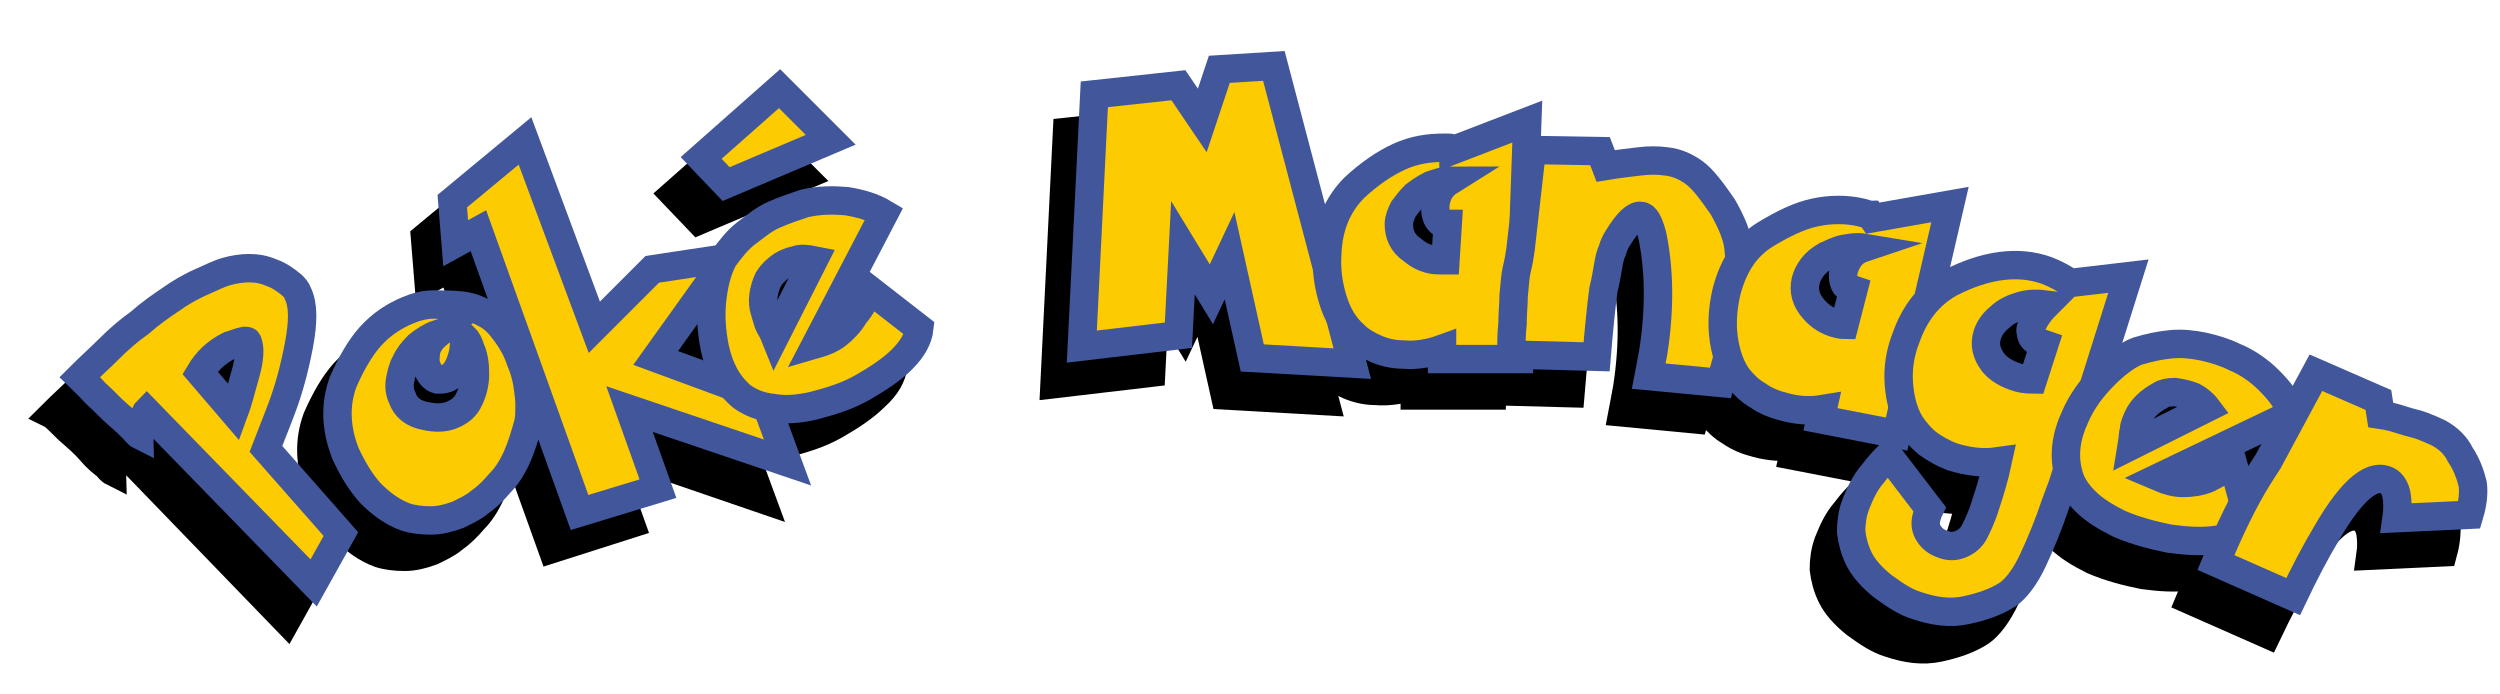 <?xml version="1.0" encoding="utf-8"?>
<!-- Generator: Adobe Illustrator 26.3.1, SVG Export Plug-In . SVG Version: 6.00 Build 0)  -->
<svg version="1.1" id="Calque_1" xmlns="http://www.w3.org/2000/svg" xmlns:xlink="http://www.w3.org/1999/xlink" x="0px" y="0px"
	 viewBox="0 0 220 61.1" style="enable-background:new 0 0 220 61.1;" xml:space="preserve">
<style type="text/css">
	.st0{fill:none;}
	.st1{enable-background:new    ;}
	.st2{fill:none;stroke:#000000;stroke-width:2.5;stroke-miterlimit:10;}
	.st3{fill:#FDCB02;}
	.st4{fill:none;stroke:#41569B;stroke-width:2.5;stroke-miterlimit:10;}
</style>
<g>
	<path id="SVGID_x5F_1_x5F_" class="st0" d="M1.5,66.2c63-39.4,145-46.2,207.5-3.5"/>
	<g class="st1">
		<path d="M4.6,36.5c0.9-0.9,1.8-1.7,2.6-2.5s1.7-1.6,2.7-2.3c0.9-0.8,1.9-1.5,2.8-2.1c0.7-0.5,1.4-0.9,2.2-1.3
			c1.3-0.6,2.2-1,2.6-1.1c0.7-0.2,1.4-0.3,2-0.3c0.7,0,1.3,0.1,2,0.4c0.6,0.2,1.2,0.6,1.8,1.1c0.2,0.2,0.4,0.4,0.5,0.7
			c0.5,1,0.5,2.5,0.1,4.6s-0.9,3.9-1.5,5.5c-0.6,1.6-1.1,2.8-1.4,3.6l6.6,7.5l-2.4,4.3L10.5,39.4c0,0-0.1,0.1-0.1,0.4
			c-0.1,0.2-0.2,0.6-0.3,1c-0.1,0.4-0.2,0.6-0.2,0.7c0,0-0.2-0.1-0.5-0.5C9,40.7,8.5,40.3,8,39.7s-1.2-1.2-2-1.9
			C5.3,37.1,4.8,36.6,4.6,36.5z M15.3,36.1l3,3.5c0.3-0.8,0.6-2,1-3.4c0.4-1.4,0.4-2.3,0.2-2.8c-0.1-0.2-0.2-0.2-0.4-0.2
			c-0.5,0.1-0.9,0.3-1.3,0.4C16.7,34.3,15.8,35.1,15.3,36.1z"/>
	</g>
	<g class="st1">
		<path class="st2" d="M4.6,36.5c0.9-0.9,1.8-1.7,2.6-2.5s1.7-1.6,2.7-2.3c0.9-0.8,1.9-1.5,2.8-2.1c0.7-0.5,1.4-0.9,2.2-1.3
			c1.3-0.6,2.2-1,2.6-1.1c0.7-0.2,1.4-0.3,2-0.3c0.7,0,1.3,0.1,2,0.4c0.6,0.2,1.2,0.6,1.8,1.1c0.2,0.2,0.4,0.4,0.5,0.7
			c0.5,1,0.5,2.5,0.1,4.6s-0.9,3.9-1.5,5.5c-0.6,1.6-1.1,2.8-1.4,3.6l6.6,7.5l-2.4,4.3L10.5,39.4c0,0-0.1,0.1-0.1,0.4
			c-0.1,0.2-0.2,0.6-0.3,1c-0.1,0.4-0.2,0.6-0.2,0.7c0,0-0.2-0.1-0.5-0.5C9,40.7,8.5,40.3,8,39.7s-1.2-1.2-2-1.9
			C5.3,37.1,4.8,36.6,4.6,36.5z M15.3,36.1l3,3.5c0.3-0.8,0.6-2,1-3.4c0.4-1.4,0.4-2.3,0.2-2.8c-0.1-0.2-0.2-0.2-0.4-0.2
			c-0.5,0.1-0.9,0.3-1.3,0.4C16.7,34.3,15.8,35.1,15.3,36.1z"/>
	</g>
	<g class="st1">
		<path d="M38.4,30.1c0.8,0.1,1.5,0.4,2.2,0.8c0.7,0.4,1.2,1,1.7,1.7c0.5,0.7,0.9,1.4,1.2,2.3c0.3,0.7,0.5,1.4,0.6,2
			c0.1,0.7,0.2,1.3,0.2,1.9c0,0.6,0,1.1-0.1,1.6c-0.3,1.1-0.6,2.1-1,3c-0.4,0.9-0.9,1.7-1.5,2.3c-0.6,0.7-1.1,1.2-1.8,1.7
			c-0.6,0.5-1.3,0.8-1.9,1.1c-0.8,0.3-1.6,0.5-2.4,0.5c-0.8,0-1.6-0.1-2.2-0.3c-1.1-0.4-2.1-1.1-3.1-2.1c-0.9-1-1.6-2.2-2.2-3.5
			c-0.9-2.3-0.9-4.4-0.2-6.3c0.7-1.6,1.5-3,2.4-4c1-1.1,2.1-1.8,3.3-2.3c0.7-0.3,1.5-0.5,2.2-0.5C36.6,30,37.5,30,38.4,30.1z
			 M38.4,32.8c0.1,0.8,0,1.5-0.3,2.3c-0.3,0.8-0.7,1.2-1.2,1.4c-0.3,0.1-0.5,0.1-0.8,0.1c-0.4-0.1-0.7-0.5-0.9-1
			c-0.2-0.4-0.2-0.9-0.1-1.5c0.1-0.5,0.4-1,1-1.5c-0.6,0.2-1.2,0.6-1.7,1c-0.5,0.5-0.9,1-1.1,1.5c-0.3,0.5-0.4,1.1-0.5,1.6
			c-0.1,0.6,0,1.1,0.2,1.5c0.3,0.9,1,1.4,2,1.6c0.9,0.2,1.7,0.2,2.4-0.1c0.7-0.3,1.2-0.7,1.5-1.4c0.3-0.6,0.5-1.4,0.5-2.2
			c0-0.8-0.1-1.6-0.4-2.2C38.9,33.6,38.7,33.2,38.4,32.8z"/>
	</g>
	<g class="st1">
		<path class="st2" d="M38.4,30.1c0.8,0.1,1.5,0.4,2.2,0.8c0.7,0.4,1.2,1,1.7,1.7c0.5,0.7,0.9,1.4,1.2,2.3c0.3,0.7,0.5,1.4,0.6,2
			c0.1,0.7,0.2,1.3,0.2,1.9c0,0.6,0,1.1-0.1,1.6c-0.3,1.1-0.6,2.1-1,3c-0.4,0.9-0.9,1.7-1.5,2.3c-0.6,0.7-1.1,1.2-1.8,1.7
			c-0.6,0.5-1.3,0.8-1.9,1.1c-0.8,0.3-1.6,0.5-2.4,0.5c-0.8,0-1.6-0.1-2.2-0.3c-1.1-0.4-2.1-1.1-3.1-2.1c-0.9-1-1.6-2.2-2.2-3.5
			c-0.9-2.3-0.9-4.4-0.2-6.3c0.7-1.6,1.5-3,2.4-4c1-1.1,2.1-1.8,3.3-2.3c0.7-0.3,1.5-0.5,2.2-0.5C36.6,30,37.5,30,38.4,30.1z
			 M38.4,32.8c0.1,0.8,0,1.5-0.3,2.3c-0.3,0.8-0.7,1.2-1.2,1.4c-0.3,0.1-0.5,0.1-0.8,0.1c-0.4-0.1-0.7-0.5-0.9-1
			c-0.2-0.4-0.2-0.9-0.1-1.5c0.1-0.5,0.4-1,1-1.5c-0.6,0.2-1.2,0.6-1.7,1c-0.5,0.5-0.9,1-1.1,1.5c-0.3,0.5-0.4,1.1-0.5,1.6
			c-0.1,0.6,0,1.1,0.2,1.5c0.3,0.9,1,1.4,2,1.6c0.9,0.2,1.7,0.2,2.4-0.1c0.7-0.3,1.2-0.7,1.5-1.4c0.3-0.6,0.5-1.4,0.5-2.2
			c0-0.8-0.1-1.6-0.4-2.2C38.9,33.6,38.7,33.2,38.4,32.8z"/>
	</g>
	<g class="st1">
		<path d="M37.4,20.9l6.4-5.3L50,32l5.1-5.1l6.6-1l-6.3,8.8l9.5,3.5l2.1,5.7L53,39.1l2.5,7l-6.9,2.2l-8.9-24.8l-2,1.1L37.4,20.9z"/>
	</g>
	<g class="st1">
		<path class="st2" d="M37.4,20.9l6.4-5.3L50,32l5.1-5.1l6.6-1l-6.3,8.8l9.5,3.5l2.1,5.7L53,39.1l2.5,7l-6.9,2.2l-8.9-24.8l-2,1.1
			L37.4,20.9z"/>
	</g>
	<g class="st1">
		<path d="M59.3,17.1l6.9-6.1l4.5,4.5l-9.2,3.9L59.3,17.1z M74.1,28.7l4.5,3.5C78.5,33.1,78,34,77,34.9c-0.9,0.9-2.1,1.7-3.5,2.5
			s-2.8,1.2-4.3,1.6c-1.3,0.3-2.5,0.4-3.6,0.2c-1.1-0.1-2-0.5-2.7-1c-1.2-1-2-2.4-2.4-4.3c-0.3-1.5-0.4-3-0.2-4.5
			c0.2-1.6,0.6-2.7,1-3.4c0.6-0.8,1.2-1.6,2-2.2s1.5-1.2,2.4-1.6c0.9-0.4,1.8-0.7,2.7-1c1.3-0.3,2.5-0.3,3.7-0.2
			c1.2,0.2,2.3,0.5,3.3,1.1l-6,11.5c0.7-0.2,1.4-0.5,1.9-0.9c0.6-0.4,1.1-1,1.5-1.7C73.5,30.3,73.8,29.5,74.1,28.7z M69.2,26.1
			c-0.5-0.1-1.1-0.2-1.6,0c-0.5,0.1-1,0.3-1.5,0.7c-0.5,0.3-0.7,0.7-0.9,1c-0.4,0.9-0.6,1.9-0.3,2.8c0.1,0.3,0.2,0.7,0.3,1
			c0.1,0.3,0.4,0.7,0.6,1.2L69.2,26.1z"/>
	</g>
	<g class="st1">
		<path class="st2" d="M59.3,17.1l6.9-6.1l4.5,4.5l-9.2,3.9L59.3,17.1z M74.1,28.7l4.5,3.5C78.5,33.1,78,34,77,34.9
			c-0.9,0.9-2.1,1.7-3.5,2.5s-2.8,1.2-4.3,1.6c-1.3,0.3-2.5,0.4-3.6,0.2c-1.1-0.1-2-0.5-2.7-1c-1.2-1-2-2.4-2.4-4.3
			c-0.3-1.5-0.4-3-0.2-4.5c0.2-1.6,0.6-2.7,1-3.4c0.6-0.8,1.2-1.6,2-2.2s1.5-1.2,2.4-1.6c0.9-0.4,1.8-0.7,2.7-1
			c1.3-0.3,2.5-0.3,3.7-0.2c1.2,0.2,2.3,0.5,3.3,1.1l-6,11.5c0.7-0.2,1.4-0.5,1.9-0.9c0.6-0.4,1.1-1,1.5-1.7
			C73.5,30.3,73.8,29.5,74.1,28.7z M69.2,26.1c-0.5-0.1-1.1-0.2-1.6,0c-0.5,0.1-1,0.3-1.5,0.7c-0.5,0.3-0.7,0.7-0.9,1
			c-0.4,0.9-0.6,1.9-0.3,2.8c0.1,0.3,0.2,0.7,0.3,1c0.1,0.3,0.4,0.7,0.6,1.2L69.2,26.1z"/>
	</g>
	<g class="st1">
		<path d="M93.9,11.6l7.4-0.8l2.1,3.1l1.5-4.5l4.8-0.3l6.9,26.2l-8.8-0.5l-2-9l-1.6,3.4l-2.5-4.1l-0.4,7.7l-8.5,1L93.9,11.6z"/>
	</g>
	<g class="st1">
		<path class="st2" d="M93.9,11.6l7.4-0.8l2.1,3.1l1.5-4.5l4.8-0.3l6.9,26.2l-8.8-0.5l-2-9l-1.6,3.4l-2.5-4.1l-0.4,7.7l-8.5,1
			L93.9,11.6z"/>
	</g>
	<g class="st1">
		<path d="M125.5,16.4l6.5-2.5l-0.3,8.5c0.1,0.5,0.1,1.1,0,1.8c0,0.6-0.1,1-0.1,1.3l-0.3,9.3l-6.8,0l0-0.9c-1.1,0.4-2.3,0.6-3.4,0.5
			c-0.9,0-1.7-0.2-2.4-0.5c-0.7-0.3-1.4-0.7-1.9-1.2c-0.9-0.8-1.5-1.8-1.9-3.1c-0.4-1.3-0.6-2.6-0.5-4.1c0.1-2.4,0.9-4.4,2.4-5.8
			c1.3-1.2,2.6-2.1,3.9-2.7c1.3-0.6,2.6-0.8,4-0.8c0.4,0,0.7,0,0.8,0.1L125.5,16.4z M125.2,19.1c-0.6,0-1.1,0.2-1.7,0.4
			c-0.6,0.3-1,0.6-1.4,0.9c-0.4,0.4-0.7,0.8-1,1.2c-0.2,0.4-0.4,0.9-0.4,1.3c0,0.9,0.3,1.7,1.2,2.3c0.7,0.6,1.5,0.9,2.3,0.9
			c0.2,0,0.4,0,0.6,0L125,23c-0.3,0-0.5-0.1-0.7-0.2c-0.3-0.3-0.4-0.7-0.4-1.4C124,20.3,124.4,19.6,125.2,19.1z"/>
	</g>
	<g class="st1">
		<path class="st2" d="M125.5,16.4l6.5-2.5l-0.3,8.5c0.1,0.5,0.1,1.1,0,1.8c0,0.6-0.1,1-0.1,1.3l-0.3,9.3l-6.8,0l0-0.9
			c-1.1,0.4-2.3,0.6-3.4,0.5c-0.9,0-1.7-0.2-2.4-0.5c-0.7-0.3-1.4-0.7-1.9-1.2c-0.9-0.8-1.5-1.8-1.9-3.1c-0.4-1.3-0.6-2.6-0.5-4.1
			c0.1-2.4,0.9-4.4,2.4-5.8c1.3-1.2,2.6-2.1,3.9-2.7c1.3-0.6,2.6-0.8,4-0.8c0.4,0,0.7,0,0.8,0.1L125.5,16.4z M125.2,19.1
			c-0.6,0-1.1,0.2-1.7,0.4c-0.6,0.3-1,0.6-1.4,0.9c-0.4,0.4-0.7,0.8-1,1.2c-0.2,0.4-0.4,0.9-0.4,1.3c0,0.9,0.3,1.7,1.2,2.3
			c0.7,0.6,1.5,0.9,2.3,0.9c0.2,0,0.4,0,0.6,0L125,23c-0.3,0-0.5-0.1-0.7-0.2c-0.3-0.3-0.4-0.7-0.4-1.4
			C124,20.3,124.4,19.6,125.2,19.1z"/>
	</g>
	<g class="st1">
		<path d="M139,17.8c1.2-0.2,2.2-0.3,3-0.4c0.8-0.1,1.6-0.1,2.3,0c1,0.1,1.8,0.5,2.5,1c0.8,0.6,1.6,1.7,2.5,3
			c0.8,1.4,1.3,2.6,1.4,3.7c0.2,2.2,0.2,4.1,0,5.7c-0.1,0.8-0.3,1.7-0.6,2.6c-0.2,0.9-0.6,2.1-1,3.5l-6.3-0.6
			c0.1-0.5,0.2-1.2,0.4-2.2c0.6-3.9,0.5-7.3-0.1-10.2c-0.3-1.1-0.6-1.7-1-1.7c-0.5-0.1-1.2,0.6-2,1.9c-0.2,0.3-0.4,0.7-0.5,1.1
			c-0.2,0.4-0.3,0.9-0.4,1.5c-0.1,0.6-0.2,1.2-0.4,2c-0.2,1.5-0.4,3.5-0.6,5.9l-7.5-0.2c0-0.9,0-1.8,0.1-2.7c0-0.9,0.1-1.7,0.1-2.5
			c0.1-0.8,0.1-1.6,0.3-2.4c0.1-0.4,0.2-0.9,0.3-1.6l1-8.8l6,0.1L139,17.8z"/>
	</g>
	<g class="st1">
		<path class="st2" d="M139,17.8c1.2-0.2,2.2-0.3,3-0.4c0.8-0.1,1.6-0.1,2.3,0c1,0.1,1.8,0.5,2.5,1c0.8,0.6,1.6,1.7,2.5,3
			c0.8,1.4,1.3,2.6,1.4,3.7c0.2,2.2,0.2,4.1,0,5.7c-0.1,0.8-0.3,1.7-0.6,2.6c-0.2,0.9-0.6,2.1-1,3.5l-6.3-0.6
			c0.1-0.5,0.2-1.2,0.4-2.2c0.6-3.9,0.5-7.3-0.1-10.2c-0.3-1.1-0.6-1.7-1-1.7c-0.5-0.1-1.2,0.6-2,1.9c-0.2,0.3-0.4,0.7-0.5,1.1
			c-0.2,0.4-0.3,0.9-0.4,1.5c-0.1,0.6-0.2,1.2-0.4,2c-0.2,1.5-0.4,3.5-0.6,5.9l-7.5-0.2c0-0.9,0-1.8,0.1-2.7c0-0.9,0.1-1.7,0.1-2.5
			c0.1-0.8,0.1-1.6,0.3-2.4c0.1-0.4,0.2-0.9,0.3-1.6l1-8.8l6,0.1L139,17.8z"/>
	</g>
	<g class="st1">
		<path d="M162.4,22.4l6.8-1.2l-1.9,8.2c0,0.5-0.2,1.1-0.3,1.8c-0.1,0.6-0.3,1-0.4,1.2l-2.1,9l-6.7-1.3l0.2-0.9
			c-1.2,0.2-2.3,0.1-3.4-0.2c-0.8-0.2-1.6-0.5-2.3-1c-0.7-0.4-1.2-0.9-1.7-1.5c-0.7-0.9-1.1-2.1-1.3-3.4c-0.2-1.3-0.1-2.7,0.2-4.1
			c0.6-2.4,1.7-4.1,3.5-5.2c1.5-0.9,2.9-1.6,4.3-1.9s2.8-0.3,4.1,0c0.4,0.1,0.6,0.2,0.8,0.2L162.4,22.4z M161.7,25
			c-0.6-0.1-1.1,0-1.7,0.1c-0.6,0.1-1.1,0.4-1.6,0.6c-0.5,0.3-0.9,0.6-1.2,1c-0.3,0.4-0.5,0.8-0.6,1.2c-0.2,0.9,0,1.7,0.7,2.5
			c0.6,0.7,1.3,1.1,2.1,1.3c0.1,0,0.4,0.1,0.6,0.1l0.8-3.1c-0.3-0.1-0.5-0.2-0.7-0.4c-0.2-0.3-0.3-0.8-0.1-1.5
			C160.2,25.9,160.8,25.3,161.7,25z"/>
	</g>
	<g class="st1">
		<path class="st2" d="M162.4,22.4l6.8-1.2l-1.9,8.2c0,0.5-0.2,1.1-0.3,1.8c-0.1,0.6-0.3,1-0.4,1.2l-2.1,9l-6.7-1.3l0.2-0.9
			c-1.2,0.2-2.3,0.1-3.4-0.2c-0.8-0.2-1.6-0.5-2.3-1c-0.7-0.4-1.2-0.9-1.7-1.5c-0.7-0.9-1.1-2.1-1.3-3.4c-0.2-1.3-0.1-2.7,0.2-4.1
			c0.6-2.4,1.7-4.1,3.5-5.2c1.5-0.9,2.9-1.6,4.3-1.9s2.8-0.3,4.1,0c0.4,0.1,0.6,0.2,0.8,0.2L162.4,22.4z M161.7,25
			c-0.6-0.1-1.1,0-1.7,0.1c-0.6,0.1-1.1,0.4-1.6,0.6c-0.5,0.3-0.9,0.6-1.2,1c-0.3,0.4-0.5,0.8-0.6,1.2c-0.2,0.9,0,1.7,0.7,2.5
			c0.6,0.7,1.3,1.1,2.1,1.3c0.1,0,0.4,0.1,0.6,0.1l0.8-3.1c-0.3-0.1-0.5-0.2-0.7-0.4c-0.2-0.3-0.3-0.8-0.1-1.5
			C160.2,25.9,160.8,25.3,161.7,25z"/>
	</g>
	<g class="st1">
		<path d="M179.1,46l-0.6,1.6c-0.6,1.8-1.3,3.5-2,5c-0.7,1.5-1.5,2.5-2.2,3c-1.1,0.7-2.3,1.1-3.7,1.4c-1.4,0.3-2.8,0.1-4.3-0.4
			c-1-0.3-1.9-0.9-3-1.7c-1-0.8-1.7-1.6-2.1-2.4c-0.4-0.8-0.6-1.6-0.7-2.4c0-0.8,0.1-1.6,0.4-2.4c0.4-1,0.8-1.9,1.5-2.7
			c0.6-0.8,1.1-1.3,1.4-1.6l3.6,4.7c-0.1,0.2-0.2,0.4-0.2,0.5c-0.2,0.6-0.2,1.1,0.1,1.6c0.3,0.5,0.7,0.8,1.3,1c0.5,0.2,1,0.2,1.5,0
			c0.5-0.2,0.9-0.5,1.2-1c0.3-0.6,0.7-1.4,1-2.4c0.4-1.2,0.8-2.5,1.1-3.9c-1.4,0.2-2.7,0-4-0.4c-0.8-0.3-1.5-0.7-2.2-1.2
			c-0.6-0.5-1.1-1.1-1.5-1.7c-0.6-1-0.9-2.2-1-3.5c-0.1-1.4,0.1-2.7,0.6-4c0.8-2.3,2.1-3.9,3.9-4.9c3.1-1.6,6-2,8.5-1.1
			c0.8,0.3,1.5,0.7,2.1,1.1l5.1-0.6L179.1,46z M176.5,36.7l1-3.1c-0.6-0.2-1-0.4-1.1-0.7c-0.1-0.3-0.2-0.6,0-0.9
			c0.1-0.4,0.4-0.8,0.6-1.1c0.3-0.4,0.5-0.6,0.7-0.8c-0.8-0.1-1.5-0.1-2.2,0.1c-0.7,0.2-1.4,0.5-1.9,1c-0.5,0.4-0.9,0.9-1.1,1.5
			c-0.3,0.9-0.1,1.7,0.5,2.5c0.4,0.5,1,0.9,1.8,1.2C175.4,36.5,175.9,36.6,176.5,36.7z"/>
	</g>
	<g class="st1">
		<path class="st2" d="M179.1,46l-0.6,1.6c-0.6,1.8-1.3,3.5-2,5c-0.7,1.5-1.5,2.5-2.2,3c-1.1,0.7-2.3,1.1-3.7,1.4
			c-1.4,0.3-2.8,0.1-4.3-0.4c-1-0.3-1.9-0.9-3-1.7c-1-0.8-1.7-1.6-2.1-2.4c-0.4-0.8-0.6-1.6-0.7-2.4c0-0.8,0.1-1.6,0.4-2.4
			c0.4-1,0.8-1.9,1.5-2.7c0.6-0.8,1.1-1.3,1.4-1.6l3.6,4.7c-0.1,0.2-0.2,0.4-0.2,0.5c-0.2,0.6-0.2,1.1,0.1,1.6
			c0.3,0.5,0.7,0.8,1.3,1c0.5,0.2,1,0.2,1.5,0c0.5-0.2,0.9-0.5,1.2-1c0.3-0.6,0.7-1.4,1-2.4c0.4-1.2,0.8-2.5,1.1-3.9
			c-1.4,0.2-2.7,0-4-0.4c-0.8-0.3-1.5-0.7-2.2-1.2c-0.6-0.5-1.1-1.1-1.5-1.7c-0.6-1-0.9-2.2-1-3.5c-0.1-1.4,0.1-2.7,0.6-4
			c0.8-2.3,2.1-3.9,3.9-4.9c3.1-1.6,6-2,8.5-1.1c0.8,0.3,1.5,0.7,2.1,1.1l5.1-0.6L179.1,46z M176.5,36.7l1-3.1
			c-0.6-0.2-1-0.4-1.1-0.7c-0.1-0.3-0.2-0.6,0-0.9c0.1-0.4,0.4-0.8,0.6-1.1c0.3-0.4,0.5-0.6,0.7-0.8c-0.8-0.1-1.5-0.1-2.2,0.1
			c-0.7,0.2-1.4,0.5-1.9,1c-0.5,0.4-0.9,0.9-1.1,1.5c-0.3,0.9-0.1,1.7,0.5,2.5c0.4,0.5,1,0.9,1.8,1.2
			C175.4,36.5,175.9,36.6,176.5,36.7z"/>
	</g>
	<g class="st1">
		<path d="M194.2,44l1.5,5.5c-0.6,0.6-1.6,1.1-2.9,1.2c-1.3,0.2-2.7,0.1-4.2-0.1c-1.5-0.3-3-0.7-4.4-1.3c-1.2-0.6-2.2-1.2-3-2
			c-0.8-0.8-1.3-1.6-1.5-2.5c-0.4-1.5-0.2-3.2,0.6-4.9c0.6-1.4,1.5-2.6,2.6-3.7c1.1-1.1,2.1-1.8,2.9-2.1c1-0.3,1.9-0.5,2.9-0.6
			c1-0.1,1.9,0,2.9,0.2c0.9,0.2,1.9,0.5,2.7,0.9c1.2,0.5,2.2,1.2,3.1,2.1c0.9,0.9,1.6,1.8,2,2.9l-11.7,5.5c0.7,0.3,1.4,0.5,2.1,0.5
			c0.7,0,1.5-0.1,2.2-0.4C192.7,45,193.4,44.6,194.2,44z M191.8,39.1c-0.3-0.4-0.8-0.8-1.2-1c-0.5-0.2-1-0.3-1.6-0.4
			c-0.6,0-1,0.1-1.3,0.3c-0.9,0.5-1.6,1.1-2,2c-0.1,0.3-0.3,0.6-0.3,1c-0.1,0.3-0.1,0.8-0.2,1.4L191.8,39.1z"/>
	</g>
	<g class="st1">
		<path class="st2" d="M194.2,44l1.5,5.5c-0.6,0.6-1.6,1.1-2.9,1.2c-1.3,0.2-2.7,0.1-4.2-0.1c-1.5-0.3-3-0.7-4.4-1.3
			c-1.2-0.6-2.2-1.2-3-2c-0.8-0.8-1.3-1.6-1.5-2.5c-0.4-1.5-0.2-3.2,0.6-4.9c0.6-1.4,1.5-2.6,2.6-3.7c1.1-1.1,2.1-1.8,2.9-2.1
			c1-0.3,1.9-0.5,2.9-0.6c1-0.1,1.9,0,2.9,0.2c0.9,0.2,1.9,0.5,2.7,0.9c1.2,0.5,2.2,1.2,3.1,2.1c0.9,0.9,1.6,1.8,2,2.9l-11.7,5.5
			c0.7,0.3,1.4,0.5,2.1,0.5c0.7,0,1.5-0.1,2.2-0.4C192.7,45,193.4,44.6,194.2,44z M191.8,39.1c-0.3-0.4-0.8-0.8-1.2-1
			c-0.5-0.2-1-0.3-1.6-0.4c-0.6,0-1,0.1-1.3,0.3c-0.9,0.5-1.6,1.1-2,2c-0.1,0.3-0.3,0.6-0.3,1c-0.1,0.3-0.1,0.8-0.2,1.4L191.8,39.1z
			"/>
	</g>
	<g class="st1">
		<path d="M215,48.6l-6.4,0.3c0.1-0.7,0.1-1.4,0-2s-0.4-1.1-0.8-1.3c-0.6-0.3-1.3-0.2-2.2,0.5c-0.9,0.7-2,2.1-3.2,4.2
			c-0.9,1.5-1.9,3.4-2.9,5.5l-6.8-3c1.2-2.9,2.4-5.4,3.7-7.5c0.2-0.3,0.5-0.8,0.9-1.4l4.2-7.8l5.5,2.4l0.2,1.3
			c0.7,0.1,1.4,0.3,2,0.5c0.6,0.2,1.2,0.3,1.7,0.5c0.5,0.2,1,0.4,1.4,0.6c0.9,0.5,1.5,1.1,1.9,1.9c0.6,0.9,0.9,1.8,1.1,2.6
			C215.3,46.6,215.3,47.5,215,48.6z"/>
	</g>
	<g class="st1">
		<path class="st2" d="M215,48.6l-6.4,0.3c0.1-0.7,0.1-1.4,0-2s-0.4-1.1-0.8-1.3c-0.6-0.3-1.3-0.2-2.2,0.5c-0.9,0.7-2,2.1-3.2,4.2
			c-0.9,1.5-1.9,3.4-2.9,5.5l-6.8-3c1.2-2.9,2.4-5.4,3.7-7.5c0.2-0.3,0.5-0.8,0.9-1.4l4.2-7.8l5.5,2.4l0.2,1.3
			c0.7,0.1,1.4,0.3,2,0.5c0.6,0.2,1.2,0.3,1.7,0.5c0.5,0.2,1,0.4,1.4,0.6c0.9,0.5,1.5,1.1,1.9,1.9c0.6,0.9,0.9,1.8,1.1,2.6
			C215.3,46.6,215.3,47.5,215,48.6z"/>
	</g>
</g>
<g>
	<path id="SVGID_x5F_00000083091106017166561910000016971367277993045915_x5F_" class="st0" d="M3.9,62.9
		c63-39.4,145-46.2,207.5-3.5"/>
	<g class="st1">
		<path class="st3" d="M7,33.2c0.9-0.9,1.8-1.7,2.6-2.5c0.8-0.8,1.7-1.6,2.7-2.3c0.9-0.8,1.9-1.5,2.8-2.1c0.7-0.5,1.4-0.9,2.2-1.3
			c1.3-0.6,2.2-1,2.6-1.1c0.7-0.2,1.4-0.3,2-0.3c0.7,0,1.3,0.1,2,0.4c0.6,0.2,1.2,0.6,1.8,1.1c0.2,0.2,0.4,0.4,0.5,0.7
			c0.5,1,0.5,2.5,0.1,4.6s-0.9,3.9-1.5,5.5c-0.6,1.6-1.1,2.8-1.4,3.6l6.6,7.5l-2.4,4.3L12.9,36.2c0,0-0.1,0.1-0.1,0.4
			c-0.1,0.2-0.2,0.6-0.3,1c-0.1,0.4-0.2,0.6-0.2,0.7c0,0-0.2-0.1-0.5-0.5c-0.3-0.3-0.8-0.8-1.4-1.3s-1.2-1.2-2-1.9
			C7.7,33.8,7.2,33.4,7,33.2z M17.6,32.8l3,3.5c0.3-0.8,0.6-2,1-3.4c0.4-1.4,0.4-2.3,0.2-2.8C21.8,30,21.7,30,21.5,30
			c-0.5,0.1-0.9,0.3-1.3,0.4C19,31,18.2,31.8,17.6,32.8z"/>
	</g>
	<g class="st1">
		<path class="st4" d="M7,33.2c0.9-0.9,1.8-1.7,2.6-2.5c0.8-0.8,1.7-1.6,2.7-2.3c0.9-0.8,1.9-1.5,2.8-2.1c0.7-0.5,1.4-0.9,2.2-1.3
			c1.3-0.6,2.2-1,2.6-1.1c0.7-0.2,1.4-0.3,2-0.3c0.7,0,1.3,0.1,2,0.4c0.6,0.2,1.2,0.6,1.8,1.1c0.2,0.2,0.4,0.4,0.5,0.7
			c0.5,1,0.5,2.5,0.1,4.6s-0.9,3.9-1.5,5.5c-0.6,1.6-1.1,2.8-1.4,3.6l6.6,7.5l-2.4,4.3L12.9,36.2c0,0-0.1,0.1-0.1,0.4
			c-0.1,0.2-0.2,0.6-0.3,1c-0.1,0.4-0.2,0.6-0.2,0.7c0,0-0.2-0.1-0.5-0.5c-0.3-0.3-0.8-0.8-1.4-1.3s-1.2-1.2-2-1.9
			C7.7,33.8,7.2,33.4,7,33.2z M17.6,32.8l3,3.5c0.3-0.8,0.6-2,1-3.4c0.4-1.4,0.4-2.3,0.2-2.8C21.8,30,21.7,30,21.5,30
			c-0.5,0.1-0.9,0.3-1.3,0.4C19,31,18.2,31.8,17.6,32.8z"/>
	</g>
	<g class="st1">
		<path class="st3" d="M40.7,26.9c0.8,0.1,1.5,0.4,2.2,0.8c0.7,0.4,1.2,1,1.7,1.7c0.5,0.7,0.9,1.4,1.2,2.3c0.3,0.7,0.5,1.4,0.6,2
			c0.1,0.7,0.2,1.3,0.2,1.9c0,0.6,0,1.1-0.1,1.6c-0.3,1.1-0.6,2.1-1,3c-0.4,0.9-0.9,1.7-1.5,2.3c-0.6,0.7-1.1,1.2-1.8,1.7
			c-0.6,0.5-1.3,0.8-1.9,1.1c-0.8,0.3-1.6,0.5-2.4,0.5c-0.8,0-1.6-0.1-2.2-0.3c-1.1-0.4-2.1-1.1-3.1-2.1c-0.9-1-1.6-2.2-2.2-3.5
			c-0.9-2.3-0.9-4.4-0.2-6.3c0.7-1.6,1.5-3,2.4-4c1-1.1,2.1-1.8,3.3-2.3c0.7-0.3,1.5-0.5,2.2-0.5C39,26.8,39.8,26.8,40.7,26.9z
			 M40.8,29.6c0.1,0.8,0,1.5-0.3,2.3c-0.3,0.8-0.7,1.2-1.2,1.4c-0.3,0.1-0.5,0.1-0.8,0.1c-0.4-0.1-0.7-0.5-0.9-1
			c-0.2-0.4-0.2-0.9-0.1-1.5c0.1-0.5,0.4-1,1-1.5c-0.6,0.2-1.2,0.6-1.7,1c-0.5,0.5-0.9,1-1.1,1.5c-0.3,0.5-0.4,1.1-0.5,1.6
			c-0.1,0.6,0,1.1,0.2,1.5c0.3,0.9,1,1.4,2,1.6c0.9,0.2,1.7,0.2,2.4-0.1c0.7-0.3,1.2-0.7,1.5-1.4c0.3-0.6,0.5-1.4,0.5-2.2
			c0-0.8-0.1-1.6-0.4-2.2C41.3,30.3,41.1,29.9,40.8,29.6z"/>
	</g>
	<g class="st1">
		<path class="st4" d="M40.7,26.9c0.8,0.1,1.5,0.4,2.2,0.8c0.7,0.4,1.2,1,1.7,1.7c0.5,0.7,0.9,1.4,1.2,2.3c0.3,0.7,0.5,1.4,0.6,2
			c0.1,0.7,0.2,1.3,0.2,1.9c0,0.6,0,1.1-0.1,1.6c-0.3,1.1-0.6,2.1-1,3c-0.4,0.9-0.9,1.7-1.5,2.3c-0.6,0.7-1.1,1.2-1.8,1.7
			c-0.6,0.5-1.3,0.8-1.9,1.1c-0.8,0.3-1.6,0.5-2.4,0.5c-0.8,0-1.6-0.1-2.2-0.3c-1.1-0.4-2.1-1.1-3.1-2.1c-0.9-1-1.6-2.2-2.2-3.5
			c-0.9-2.3-0.9-4.4-0.2-6.3c0.7-1.6,1.5-3,2.4-4c1-1.1,2.1-1.8,3.3-2.3c0.7-0.3,1.5-0.5,2.2-0.5C39,26.8,39.8,26.8,40.7,26.9z
			 M40.8,29.6c0.1,0.8,0,1.5-0.3,2.3c-0.3,0.8-0.7,1.2-1.2,1.4c-0.3,0.1-0.5,0.1-0.8,0.1c-0.4-0.1-0.7-0.5-0.9-1
			c-0.2-0.4-0.2-0.9-0.1-1.5c0.1-0.5,0.4-1,1-1.5c-0.6,0.2-1.2,0.6-1.7,1c-0.5,0.5-0.9,1-1.1,1.5c-0.3,0.5-0.4,1.1-0.5,1.6
			c-0.1,0.6,0,1.1,0.2,1.5c0.3,0.9,1,1.4,2,1.6c0.9,0.2,1.7,0.2,2.4-0.1c0.7-0.3,1.2-0.7,1.5-1.4c0.3-0.6,0.5-1.4,0.5-2.2
			c0-0.8-0.1-1.6-0.4-2.2C41.3,30.3,41.1,29.9,40.8,29.6z"/>
	</g>
	<g class="st1">
		<path class="st3" d="M39.8,17.7l6.4-5.3l6.1,16.4l5.1-5.1l6.6-1l-6.3,8.8l9.5,3.5l2.1,5.7l-13.9-4.7l2.5,7L51,45.1l-8.9-24.8
			l-2,1.1L39.8,17.7z"/>
	</g>
	<g class="st1">
		<path class="st4" d="M39.8,17.7l6.4-5.3l6.1,16.4l5.1-5.1l6.6-1l-6.3,8.8l9.5,3.5l2.1,5.7l-13.9-4.7l2.5,7L51,45.1l-8.9-24.8
			l-2,1.1L39.8,17.7z"/>
	</g>
	<g class="st1">
		<path class="st3" d="M61.7,13.9l6.9-6.1l4.5,4.5l-9.2,3.9L61.7,13.9z M76.4,25.4l4.5,3.5c-0.1,0.9-0.6,1.8-1.5,2.7
			c-0.9,0.9-2.1,1.7-3.5,2.5s-2.8,1.2-4.3,1.6c-1.3,0.3-2.5,0.4-3.6,0.2c-1.1-0.1-2-0.5-2.7-1c-1.2-1-2-2.4-2.4-4.3
			c-0.3-1.5-0.4-3-0.2-4.5c0.2-1.6,0.6-2.7,1-3.4c0.6-0.8,1.2-1.6,2-2.2s1.5-1.2,2.4-1.6c0.9-0.4,1.8-0.7,2.7-1
			c1.3-0.3,2.5-0.3,3.7-0.2c1.2,0.2,2.3,0.5,3.3,1.1l-6,11.5c0.7-0.2,1.4-0.5,1.9-0.9s1.1-1,1.5-1.7C75.8,27,76.2,26.3,76.4,25.4z
			 M71.6,22.9c-0.5-0.1-1.1-0.2-1.6,0c-0.5,0.1-1,0.3-1.5,0.7s-0.7,0.7-0.9,1c-0.4,0.9-0.6,1.9-0.3,2.8c0.1,0.3,0.2,0.7,0.3,1
			c0.1,0.3,0.4,0.7,0.6,1.2L71.6,22.9z"/>
	</g>
	<g class="st1">
		<path class="st4" d="M61.7,13.9l6.9-6.1l4.5,4.5l-9.2,3.9L61.7,13.9z M76.4,25.4l4.5,3.5c-0.1,0.9-0.6,1.8-1.5,2.7
			c-0.9,0.9-2.1,1.7-3.5,2.5s-2.8,1.2-4.3,1.6c-1.3,0.3-2.5,0.4-3.6,0.2c-1.1-0.1-2-0.5-2.7-1c-1.2-1-2-2.4-2.4-4.3
			c-0.3-1.5-0.4-3-0.2-4.5c0.2-1.6,0.6-2.7,1-3.4c0.6-0.8,1.2-1.6,2-2.2s1.5-1.2,2.4-1.6c0.9-0.4,1.8-0.7,2.7-1
			c1.3-0.3,2.5-0.3,3.7-0.2c1.2,0.2,2.3,0.5,3.3,1.1l-6,11.5c0.7-0.2,1.4-0.5,1.9-0.9s1.1-1,1.5-1.7C75.8,27,76.2,26.3,76.4,25.4z
			 M71.6,22.9c-0.5-0.1-1.1-0.2-1.6,0c-0.5,0.1-1,0.3-1.5,0.7s-0.7,0.7-0.9,1c-0.4,0.9-0.6,1.9-0.3,2.8c0.1,0.3,0.2,0.7,0.3,1
			c0.1,0.3,0.4,0.7,0.6,1.2L71.6,22.9z"/>
	</g>
	<g class="st1">
		<path class="st3" d="M96.3,8.3l7.4-0.8l2.1,3.1l1.5-4.5l4.8-0.3l6.9,26.2l-8.8-0.5l-2-9l-1.6,3.4l-2.5-4.1l-0.4,7.7l-8.5,1
			L96.3,8.3z"/>
	</g>
	<g class="st1">
		<path class="st4" d="M96.3,8.3l7.4-0.8l2.1,3.1l1.5-4.5l4.8-0.3l6.9,26.2l-8.8-0.5l-2-9l-1.6,3.4l-2.5-4.1l-0.4,7.7l-8.5,1
			L96.3,8.3z"/>
	</g>
	<g class="st1">
		<path class="st3" d="M127.9,13.2l6.5-2.5l-0.3,8.5c0.1,0.5,0.1,1.1,0,1.8c0,0.6-0.1,1-0.1,1.3l-0.3,9.3l-6.8,0l0-0.9
			c-1.1,0.4-2.3,0.6-3.4,0.5c-0.9,0-1.7-0.2-2.4-0.5c-0.7-0.3-1.4-0.7-1.9-1.2c-0.9-0.8-1.5-1.8-1.9-3.1c-0.4-1.3-0.6-2.6-0.5-4.1
			c0.1-2.4,0.9-4.3,2.4-5.8c1.3-1.2,2.6-2.1,3.9-2.7c1.3-0.6,2.6-0.8,4-0.8c0.4,0,0.7,0,0.8,0.1L127.9,13.2z M127.6,15.9
			c-0.6,0-1.1,0.2-1.7,0.4c-0.6,0.3-1,0.6-1.4,0.9c-0.4,0.4-0.7,0.8-1,1.2c-0.2,0.4-0.4,0.9-0.4,1.3c0,0.9,0.3,1.7,1.2,2.3
			c0.7,0.6,1.5,0.9,2.3,0.9c0.2,0,0.4,0,0.6,0l0.2-3.2c-0.3,0-0.5-0.1-0.7-0.2c-0.3-0.3-0.4-0.7-0.4-1.4
			C126.4,17.1,126.8,16.4,127.6,15.9z"/>
	</g>
	<g class="st1">
		<path class="st4" d="M127.9,13.2l6.5-2.5l-0.3,8.5c0.1,0.5,0.1,1.1,0,1.8c0,0.6-0.1,1-0.1,1.3l-0.3,9.3l-6.8,0l0-0.9
			c-1.1,0.4-2.3,0.6-3.4,0.5c-0.9,0-1.7-0.2-2.4-0.5c-0.7-0.3-1.4-0.7-1.9-1.2c-0.9-0.8-1.5-1.8-1.9-3.1c-0.4-1.3-0.6-2.6-0.5-4.1
			c0.1-2.4,0.9-4.3,2.4-5.8c1.3-1.2,2.6-2.1,3.9-2.7c1.3-0.6,2.6-0.8,4-0.8c0.4,0,0.7,0,0.8,0.1L127.9,13.2z M127.6,15.9
			c-0.6,0-1.1,0.2-1.7,0.4c-0.6,0.3-1,0.6-1.4,0.9c-0.4,0.4-0.7,0.8-1,1.2c-0.2,0.4-0.4,0.9-0.4,1.3c0,0.9,0.3,1.7,1.2,2.3
			c0.7,0.6,1.5,0.9,2.3,0.9c0.2,0,0.4,0,0.6,0l0.2-3.2c-0.3,0-0.5-0.1-0.7-0.2c-0.3-0.3-0.4-0.7-0.4-1.4
			C126.4,17.1,126.8,16.4,127.6,15.9z"/>
	</g>
	<g class="st1">
		<path class="st3" d="M141.3,14.6c1.2-0.2,2.2-0.3,3-0.4c0.8-0.1,1.6-0.1,2.3,0c1,0.1,1.8,0.5,2.5,1c0.8,0.6,1.6,1.7,2.5,3
			c0.8,1.4,1.3,2.6,1.4,3.7c0.2,2.2,0.2,4.1,0,5.7c-0.1,0.8-0.3,1.7-0.6,2.6s-0.6,2.1-1,3.5l-6.3-0.6c0.1-0.5,0.2-1.2,0.4-2.2
			c0.6-3.9,0.5-7.3-0.1-10.2c-0.3-1.1-0.6-1.7-1-1.7c-0.5-0.1-1.2,0.6-2,1.9c-0.2,0.3-0.4,0.7-0.5,1.1c-0.2,0.4-0.3,0.9-0.4,1.5
			c-0.1,0.6-0.2,1.2-0.4,2c-0.2,1.5-0.4,3.5-0.6,5.9l-7.5-0.2c0-0.9,0-1.8,0.1-2.7c0-0.9,0.1-1.7,0.1-2.5c0.1-0.8,0.1-1.6,0.3-2.4
			c0.1-0.4,0.2-0.9,0.3-1.6l1-8.8l6,0.1L141.3,14.6z"/>
	</g>
	<g class="st1">
		<path class="st4" d="M141.3,14.6c1.2-0.2,2.2-0.3,3-0.4c0.8-0.1,1.6-0.1,2.3,0c1,0.1,1.8,0.5,2.5,1c0.8,0.6,1.6,1.7,2.5,3
			c0.8,1.4,1.3,2.6,1.4,3.7c0.2,2.2,0.2,4.1,0,5.7c-0.1,0.8-0.3,1.7-0.6,2.6s-0.6,2.1-1,3.5l-6.3-0.6c0.1-0.5,0.2-1.2,0.4-2.2
			c0.6-3.9,0.5-7.3-0.1-10.2c-0.3-1.1-0.6-1.7-1-1.7c-0.5-0.1-1.2,0.6-2,1.9c-0.2,0.3-0.4,0.7-0.5,1.1c-0.2,0.4-0.3,0.9-0.4,1.5
			c-0.1,0.6-0.2,1.2-0.4,2c-0.2,1.5-0.4,3.5-0.6,5.9l-7.5-0.2c0-0.9,0-1.8,0.1-2.7c0-0.9,0.1-1.7,0.1-2.5c0.1-0.8,0.1-1.6,0.3-2.4
			c0.1-0.4,0.2-0.9,0.3-1.6l1-8.8l6,0.1L141.3,14.6z"/>
	</g>
	<g class="st1">
		<path class="st3" d="M164.8,19.2l6.8-1.2l-1.9,8.2c0,0.5-0.2,1.1-0.3,1.8c-0.1,0.6-0.3,1-0.4,1.2l-2.1,9l-6.7-1.3l0.2-0.9
			c-1.2,0.2-2.3,0.1-3.4-0.2c-0.8-0.2-1.6-0.5-2.3-1c-0.7-0.4-1.2-0.9-1.7-1.5c-0.7-0.9-1.1-2.1-1.3-3.4c-0.2-1.4-0.1-2.7,0.2-4.1
			c0.6-2.4,1.7-4.1,3.5-5.2c1.5-0.9,2.9-1.6,4.3-1.9s2.8-0.3,4.1,0c0.4,0.1,0.6,0.2,0.8,0.2L164.8,19.2z M164,21.8
			c-0.6-0.1-1.1,0-1.7,0.1c-0.6,0.1-1.1,0.4-1.6,0.6c-0.5,0.3-0.9,0.6-1.2,1c-0.3,0.4-0.5,0.8-0.6,1.2c-0.2,0.9,0,1.7,0.7,2.5
			c0.6,0.7,1.3,1.1,2.1,1.3c0.1,0,0.4,0.1,0.6,0.1l0.8-3.1c-0.3-0.1-0.5-0.2-0.7-0.4c-0.2-0.3-0.3-0.8-0.1-1.5
			C162.6,22.7,163.1,22.1,164,21.8z"/>
	</g>
	<g class="st1">
		<path class="st4" d="M164.8,19.2l6.8-1.2l-1.9,8.2c0,0.5-0.2,1.1-0.3,1.8c-0.1,0.6-0.3,1-0.4,1.2l-2.1,9l-6.7-1.3l0.2-0.9
			c-1.2,0.2-2.3,0.1-3.4-0.2c-0.8-0.2-1.6-0.5-2.3-1c-0.7-0.4-1.2-0.9-1.7-1.5c-0.7-0.9-1.1-2.1-1.3-3.4c-0.2-1.4-0.1-2.7,0.2-4.1
			c0.6-2.4,1.7-4.1,3.5-5.2c1.5-0.9,2.9-1.6,4.3-1.9s2.8-0.3,4.1,0c0.4,0.1,0.6,0.2,0.8,0.2L164.8,19.2z M164,21.8
			c-0.6-0.1-1.1,0-1.7,0.1c-0.6,0.1-1.1,0.4-1.6,0.6c-0.5,0.3-0.9,0.6-1.2,1c-0.3,0.4-0.5,0.8-0.6,1.2c-0.2,0.9,0,1.7,0.7,2.5
			c0.6,0.7,1.3,1.1,2.1,1.3c0.1,0,0.4,0.1,0.6,0.1l0.8-3.1c-0.3-0.1-0.5-0.2-0.7-0.4c-0.2-0.3-0.3-0.8-0.1-1.5
			C162.6,22.7,163.1,22.1,164,21.8z"/>
	</g>
	<g class="st1">
		<path class="st3" d="M181.5,42.7l-0.6,1.6c-0.6,1.8-1.3,3.5-2,5c-0.7,1.5-1.5,2.5-2.2,3c-1.1,0.7-2.3,1.1-3.7,1.4
			c-1.4,0.3-2.8,0.1-4.3-0.4c-1-0.3-1.9-0.9-3-1.7c-1-0.8-1.7-1.6-2.1-2.4c-0.4-0.8-0.6-1.6-0.7-2.4c0-0.8,0.1-1.6,0.4-2.4
			c0.4-1,0.8-1.9,1.5-2.7c0.6-0.8,1.1-1.3,1.4-1.6l3.6,4.7c-0.1,0.2-0.2,0.4-0.2,0.5c-0.2,0.6-0.2,1.1,0.1,1.6
			c0.3,0.5,0.7,0.8,1.3,1c0.5,0.2,1,0.2,1.5,0c0.5-0.2,0.9-0.5,1.2-1c0.3-0.6,0.7-1.4,1-2.4c0.4-1.2,0.8-2.5,1.1-3.9
			c-1.4,0.2-2.7,0-4-0.4c-0.8-0.3-1.5-0.7-2.2-1.2c-0.6-0.5-1.1-1.1-1.5-1.7c-0.6-1-0.9-2.2-1-3.5c-0.1-1.4,0.1-2.7,0.6-4
			c0.8-2.3,2.1-3.9,3.9-4.9c3.1-1.6,6-2,8.5-1.1c0.8,0.3,1.5,0.7,2.1,1.1l5.1-0.6L181.5,42.7z M178.9,33.4l1-3.1
			c-0.6-0.2-1-0.4-1.1-0.7c-0.1-0.3-0.2-0.6,0-0.9c0.1-0.4,0.4-0.8,0.6-1.1c0.3-0.4,0.5-0.6,0.7-0.8c-0.8-0.1-1.5-0.1-2.2,0.1
			c-0.7,0.2-1.4,0.5-1.9,1c-0.5,0.4-0.9,0.9-1.1,1.5c-0.3,0.9-0.1,1.7,0.5,2.5c0.4,0.5,1,0.9,1.8,1.2
			C177.7,33.3,178.3,33.4,178.9,33.4z"/>
	</g>
	<g class="st1">
		<path class="st4" d="M181.5,42.7l-0.6,1.6c-0.6,1.8-1.3,3.5-2,5c-0.7,1.5-1.5,2.5-2.2,3c-1.1,0.7-2.3,1.1-3.7,1.4
			c-1.4,0.3-2.8,0.1-4.3-0.4c-1-0.3-1.9-0.9-3-1.7c-1-0.8-1.7-1.6-2.1-2.4c-0.4-0.8-0.6-1.6-0.7-2.4c0-0.8,0.1-1.6,0.4-2.4
			c0.4-1,0.8-1.9,1.5-2.7c0.6-0.8,1.1-1.3,1.4-1.6l3.6,4.7c-0.1,0.2-0.2,0.4-0.2,0.5c-0.2,0.6-0.2,1.1,0.1,1.6
			c0.3,0.5,0.7,0.8,1.3,1c0.5,0.2,1,0.2,1.5,0c0.5-0.2,0.9-0.5,1.2-1c0.3-0.6,0.7-1.4,1-2.4c0.4-1.2,0.8-2.5,1.1-3.9
			c-1.4,0.2-2.7,0-4-0.4c-0.8-0.3-1.5-0.7-2.2-1.2c-0.6-0.5-1.1-1.1-1.5-1.7c-0.6-1-0.9-2.2-1-3.5c-0.1-1.4,0.1-2.7,0.6-4
			c0.8-2.3,2.1-3.9,3.9-4.9c3.1-1.6,6-2,8.5-1.1c0.8,0.3,1.5,0.7,2.1,1.1l5.1-0.6L181.5,42.7z M178.9,33.4l1-3.1
			c-0.6-0.2-1-0.4-1.1-0.7c-0.1-0.3-0.2-0.6,0-0.9c0.1-0.4,0.4-0.8,0.6-1.1c0.3-0.4,0.5-0.6,0.7-0.8c-0.8-0.1-1.5-0.1-2.2,0.1
			c-0.7,0.2-1.4,0.5-1.9,1c-0.5,0.4-0.9,0.9-1.1,1.5c-0.3,0.9-0.1,1.7,0.5,2.5c0.4,0.5,1,0.9,1.8,1.2
			C177.7,33.3,178.3,33.4,178.9,33.4z"/>
	</g>
	<g class="st1">
		<path class="st3" d="M196.5,40.8l1.5,5.5c-0.6,0.6-1.6,1.1-2.9,1.2c-1.3,0.2-2.7,0.1-4.2-0.1c-1.5-0.3-3-0.7-4.4-1.3
			c-1.2-0.6-2.2-1.2-3-2c-0.8-0.8-1.3-1.6-1.5-2.5c-0.4-1.5-0.2-3.2,0.6-4.9c0.6-1.4,1.5-2.6,2.6-3.7c1.1-1.1,2.1-1.8,2.9-2.1
			c1-0.3,1.9-0.5,2.9-0.6c1-0.1,1.9,0,2.9,0.2c0.9,0.2,1.9,0.5,2.7,0.9c1.2,0.5,2.2,1.2,3.1,2.1c0.9,0.9,1.6,1.8,2,2.9L190,42
			c0.7,0.3,1.4,0.5,2.1,0.5c0.7,0,1.5-0.1,2.2-0.4C195.1,41.7,195.8,41.3,196.5,40.8z M194.2,35.9c-0.3-0.4-0.8-0.8-1.2-1
			c-0.5-0.2-1-0.3-1.6-0.4c-0.6,0-1,0.1-1.3,0.3c-0.9,0.5-1.6,1.1-2,2c-0.1,0.3-0.3,0.6-0.3,1c-0.1,0.3-0.1,0.8-0.2,1.4L194.2,35.9z
			"/>
	</g>
	<g class="st1">
		<path class="st4" d="M196.5,40.8l1.5,5.5c-0.6,0.6-1.6,1.1-2.9,1.2c-1.3,0.2-2.7,0.1-4.2-0.1c-1.5-0.3-3-0.7-4.4-1.3
			c-1.2-0.6-2.2-1.2-3-2c-0.8-0.8-1.3-1.6-1.5-2.5c-0.4-1.5-0.2-3.2,0.6-4.9c0.6-1.4,1.5-2.6,2.6-3.7c1.1-1.1,2.1-1.8,2.9-2.1
			c1-0.3,1.9-0.5,2.9-0.6c1-0.1,1.9,0,2.9,0.2c0.9,0.2,1.9,0.5,2.7,0.9c1.2,0.5,2.2,1.2,3.1,2.1c0.9,0.9,1.6,1.8,2,2.9L190,42
			c0.7,0.3,1.4,0.5,2.1,0.5c0.7,0,1.5-0.1,2.2-0.4C195.1,41.7,195.8,41.3,196.5,40.8z M194.2,35.9c-0.3-0.4-0.8-0.8-1.2-1
			c-0.5-0.2-1-0.3-1.6-0.4c-0.6,0-1,0.1-1.3,0.3c-0.9,0.5-1.6,1.1-2,2c-0.1,0.3-0.3,0.6-0.3,1c-0.1,0.3-0.1,0.8-0.2,1.4L194.2,35.9z
			"/>
	</g>
	<g class="st1">
		<path class="st3" d="M217.3,45.3l-6.4,0.3c0.1-0.7,0.1-1.4,0-2c-0.1-0.6-0.4-1.1-0.8-1.3c-0.6-0.3-1.3-0.2-2.2,0.5
			c-0.9,0.7-2,2.1-3.2,4.2c-0.9,1.5-1.9,3.4-2.9,5.5l-6.8-3c1.2-2.9,2.4-5.4,3.7-7.5c0.2-0.3,0.5-0.8,0.9-1.4l4.2-7.8l5.5,2.4
			l0.2,1.3c0.7,0.1,1.4,0.3,2,0.5c0.6,0.2,1.2,0.3,1.7,0.5c0.5,0.2,1,0.4,1.4,0.6c0.9,0.5,1.5,1.1,1.9,1.9c0.6,0.9,0.9,1.8,1.1,2.6
			C217.7,43.4,217.6,44.3,217.3,45.3z"/>
	</g>
	<g class="st1">
		<path class="st4" d="M217.3,45.3l-6.4,0.3c0.1-0.7,0.1-1.4,0-2c-0.1-0.6-0.4-1.1-0.8-1.3c-0.6-0.3-1.3-0.2-2.2,0.5
			c-0.9,0.7-2,2.1-3.2,4.2c-0.9,1.5-1.9,3.4-2.9,5.5l-6.8-3c1.2-2.9,2.4-5.4,3.7-7.5c0.2-0.3,0.5-0.8,0.9-1.4l4.2-7.8l5.5,2.4
			l0.2,1.3c0.7,0.1,1.4,0.3,2,0.5c0.6,0.2,1.2,0.3,1.7,0.5c0.5,0.2,1,0.4,1.4,0.6c0.9,0.5,1.5,1.1,1.9,1.9c0.6,0.9,0.9,1.8,1.1,2.6
			C217.7,43.4,217.6,44.3,217.3,45.3z"/>
	</g>
</g>
</svg>

